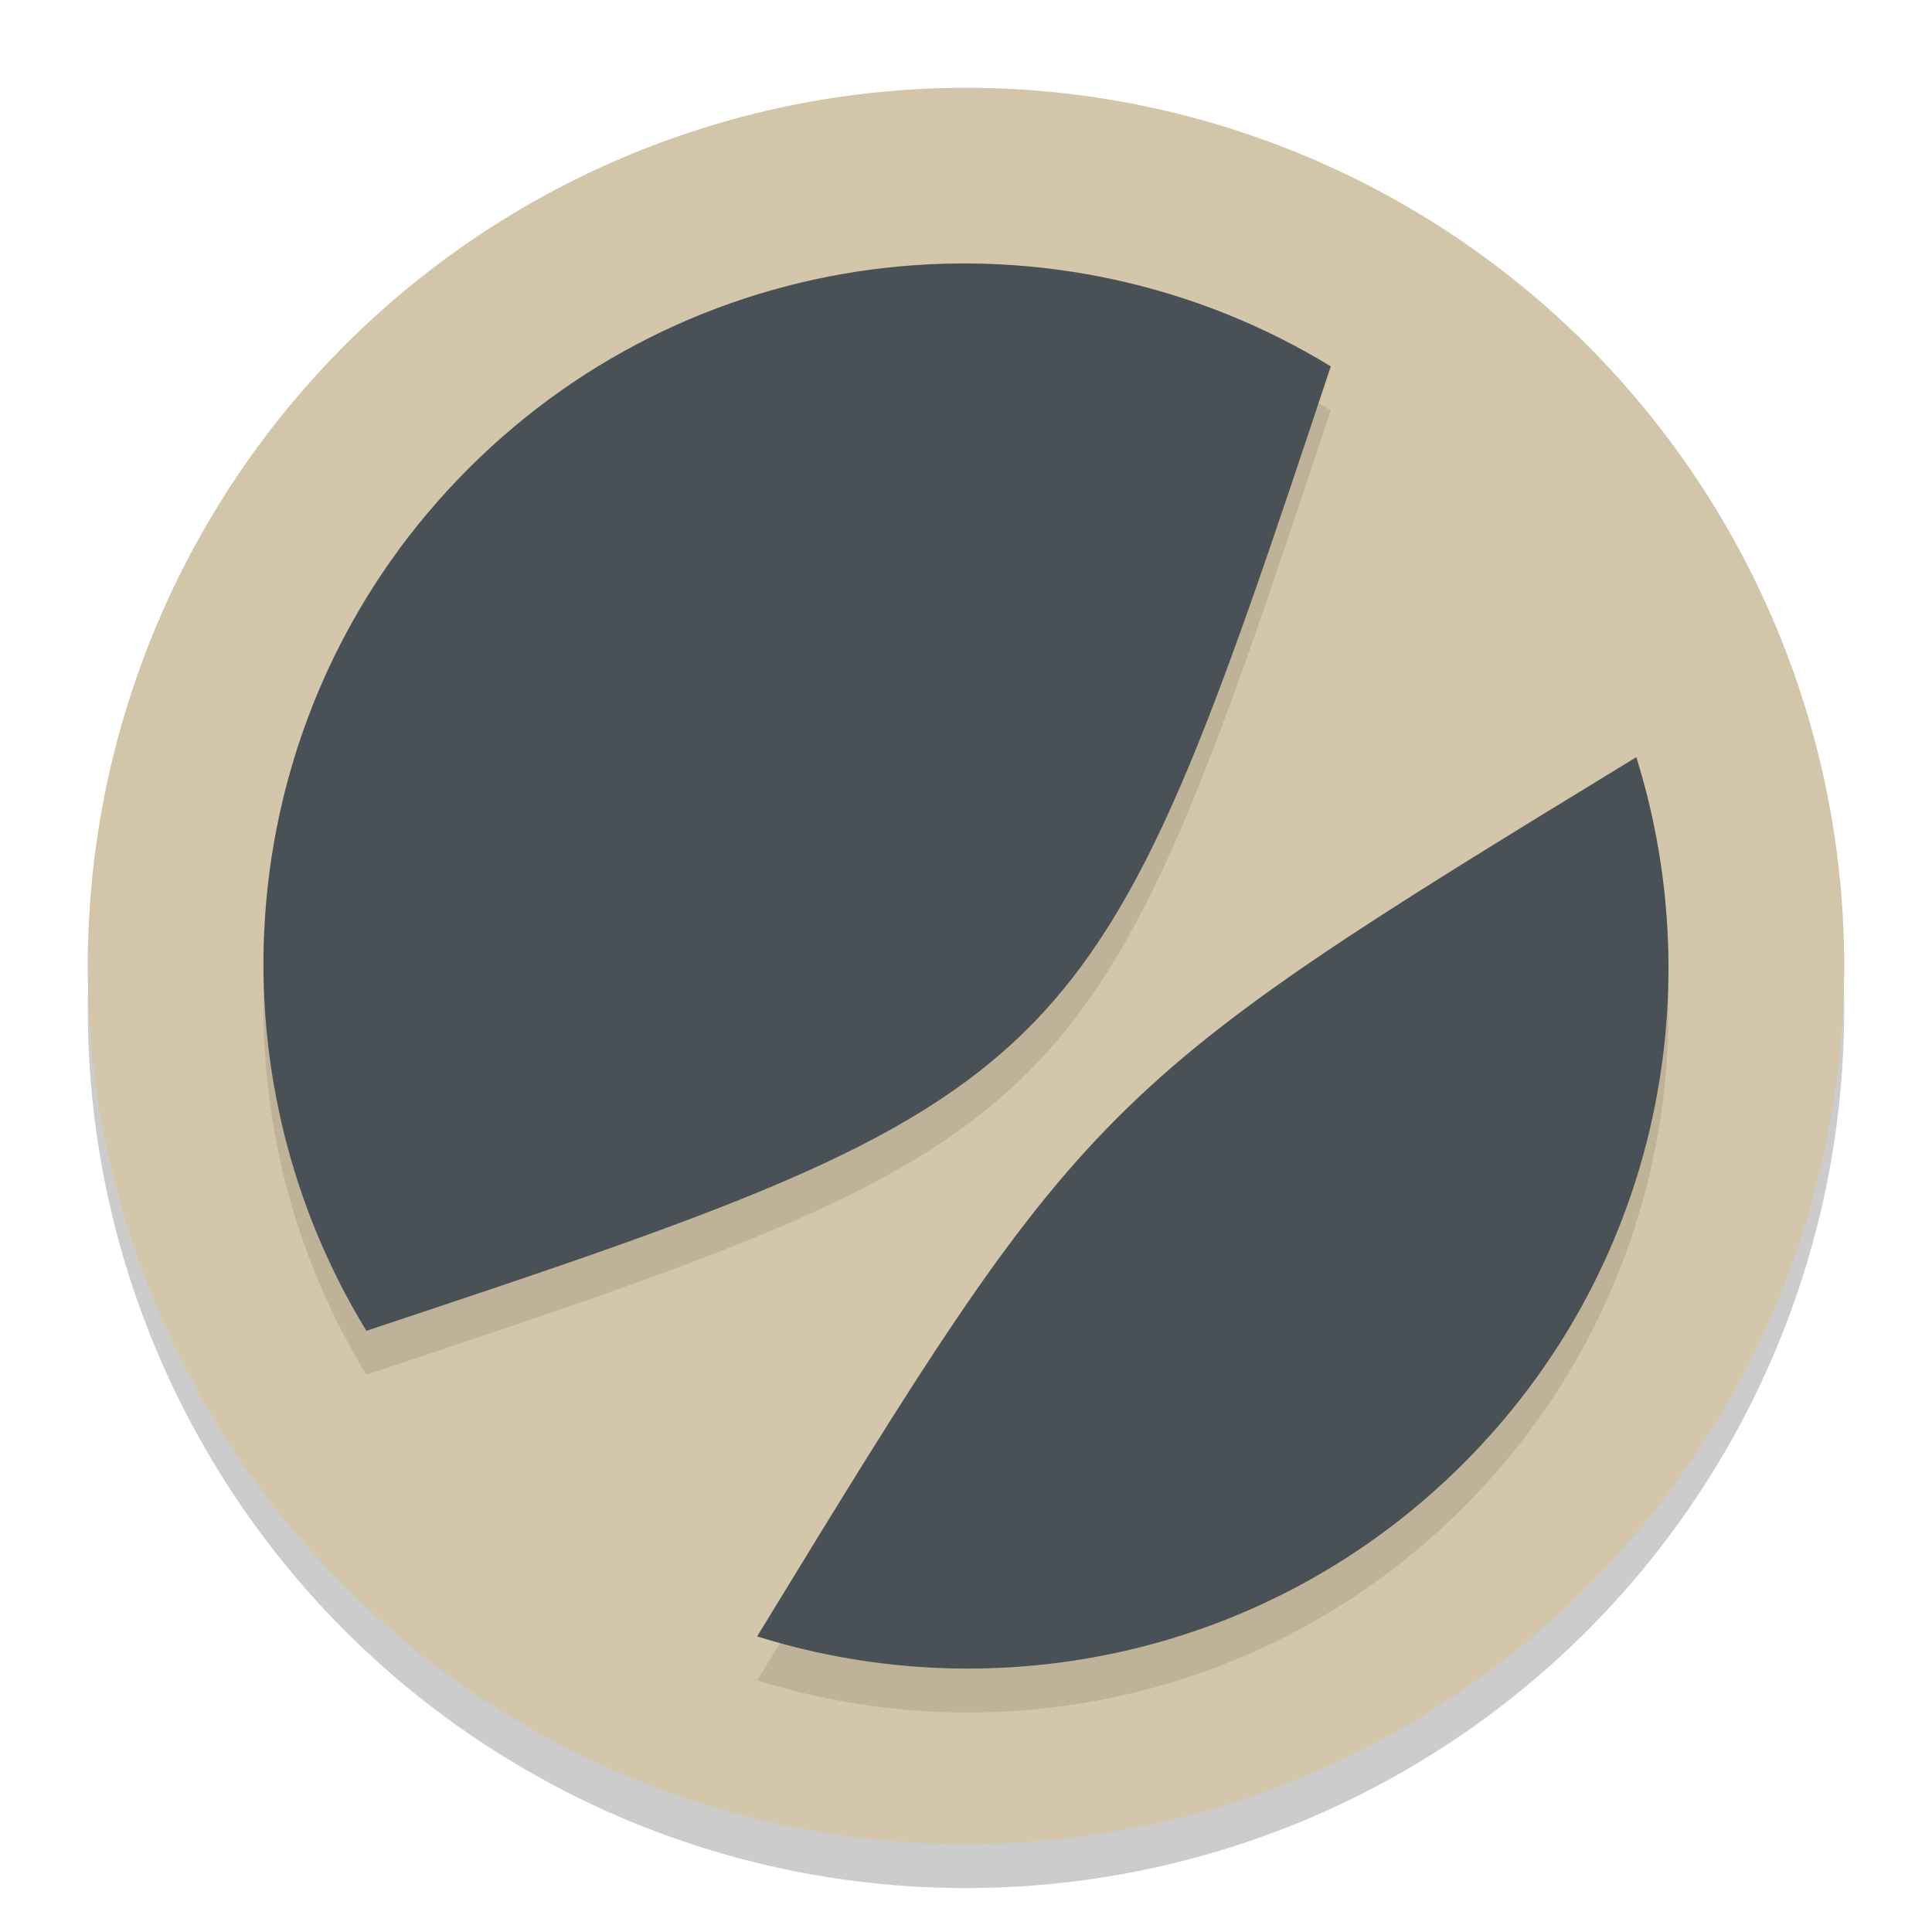 <svg xmlns="http://www.w3.org/2000/svg" width="22" height="22" version="1.1">
 <circle style="opacity:0.2" cx="11" cy="11.5" r="10"/>
 <circle style="fill:#d3c6aa" cx="11" cy="11" r="10"/>
 <path style="opacity:0.1" d="M 4.172,15.654 C 12.338,12.941 12.441,12.838 15.154,4.672 12.071,2.788 7.996,3.175 5.335,5.835 2.675,8.496 2.288,12.571 4.172,15.654 Z m 4.45,3.48 C 12.388,12.963 12.463,12.888 18.633,9.122 c 0.861,2.75 0.205,5.869 -1.969,8.043 -2.174,2.174 -5.293,2.83 -8.043,1.969 z"/>
 <path fill="#495156" d="M 4.172,15.154 C 12.338,12.441 12.441,12.338 15.154,4.172 12.071,2.288 7.996,2.675 5.335,5.335 2.675,7.996 2.288,12.071 4.172,15.154 Z m 4.45,3.48 C 12.388,12.463 12.463,12.388 18.633,8.622 c 0.861,2.75 0.205,5.869 -1.969,8.043 -2.174,2.174 -5.293,2.83 -8.043,1.969 z"/>
 <path style="opacity:0.2;fill:#d3c6aa" d="M 11,1 A 10,10 0 0 0 1,11 10,10 0 0 0 1.011,11.291 10,10 0 0 1 11,1.5 10,10 0 0 1 20.989,11.209 10,10 0 0 0 21,11 10,10 0 0 0 11,1 Z"/>
</svg>
